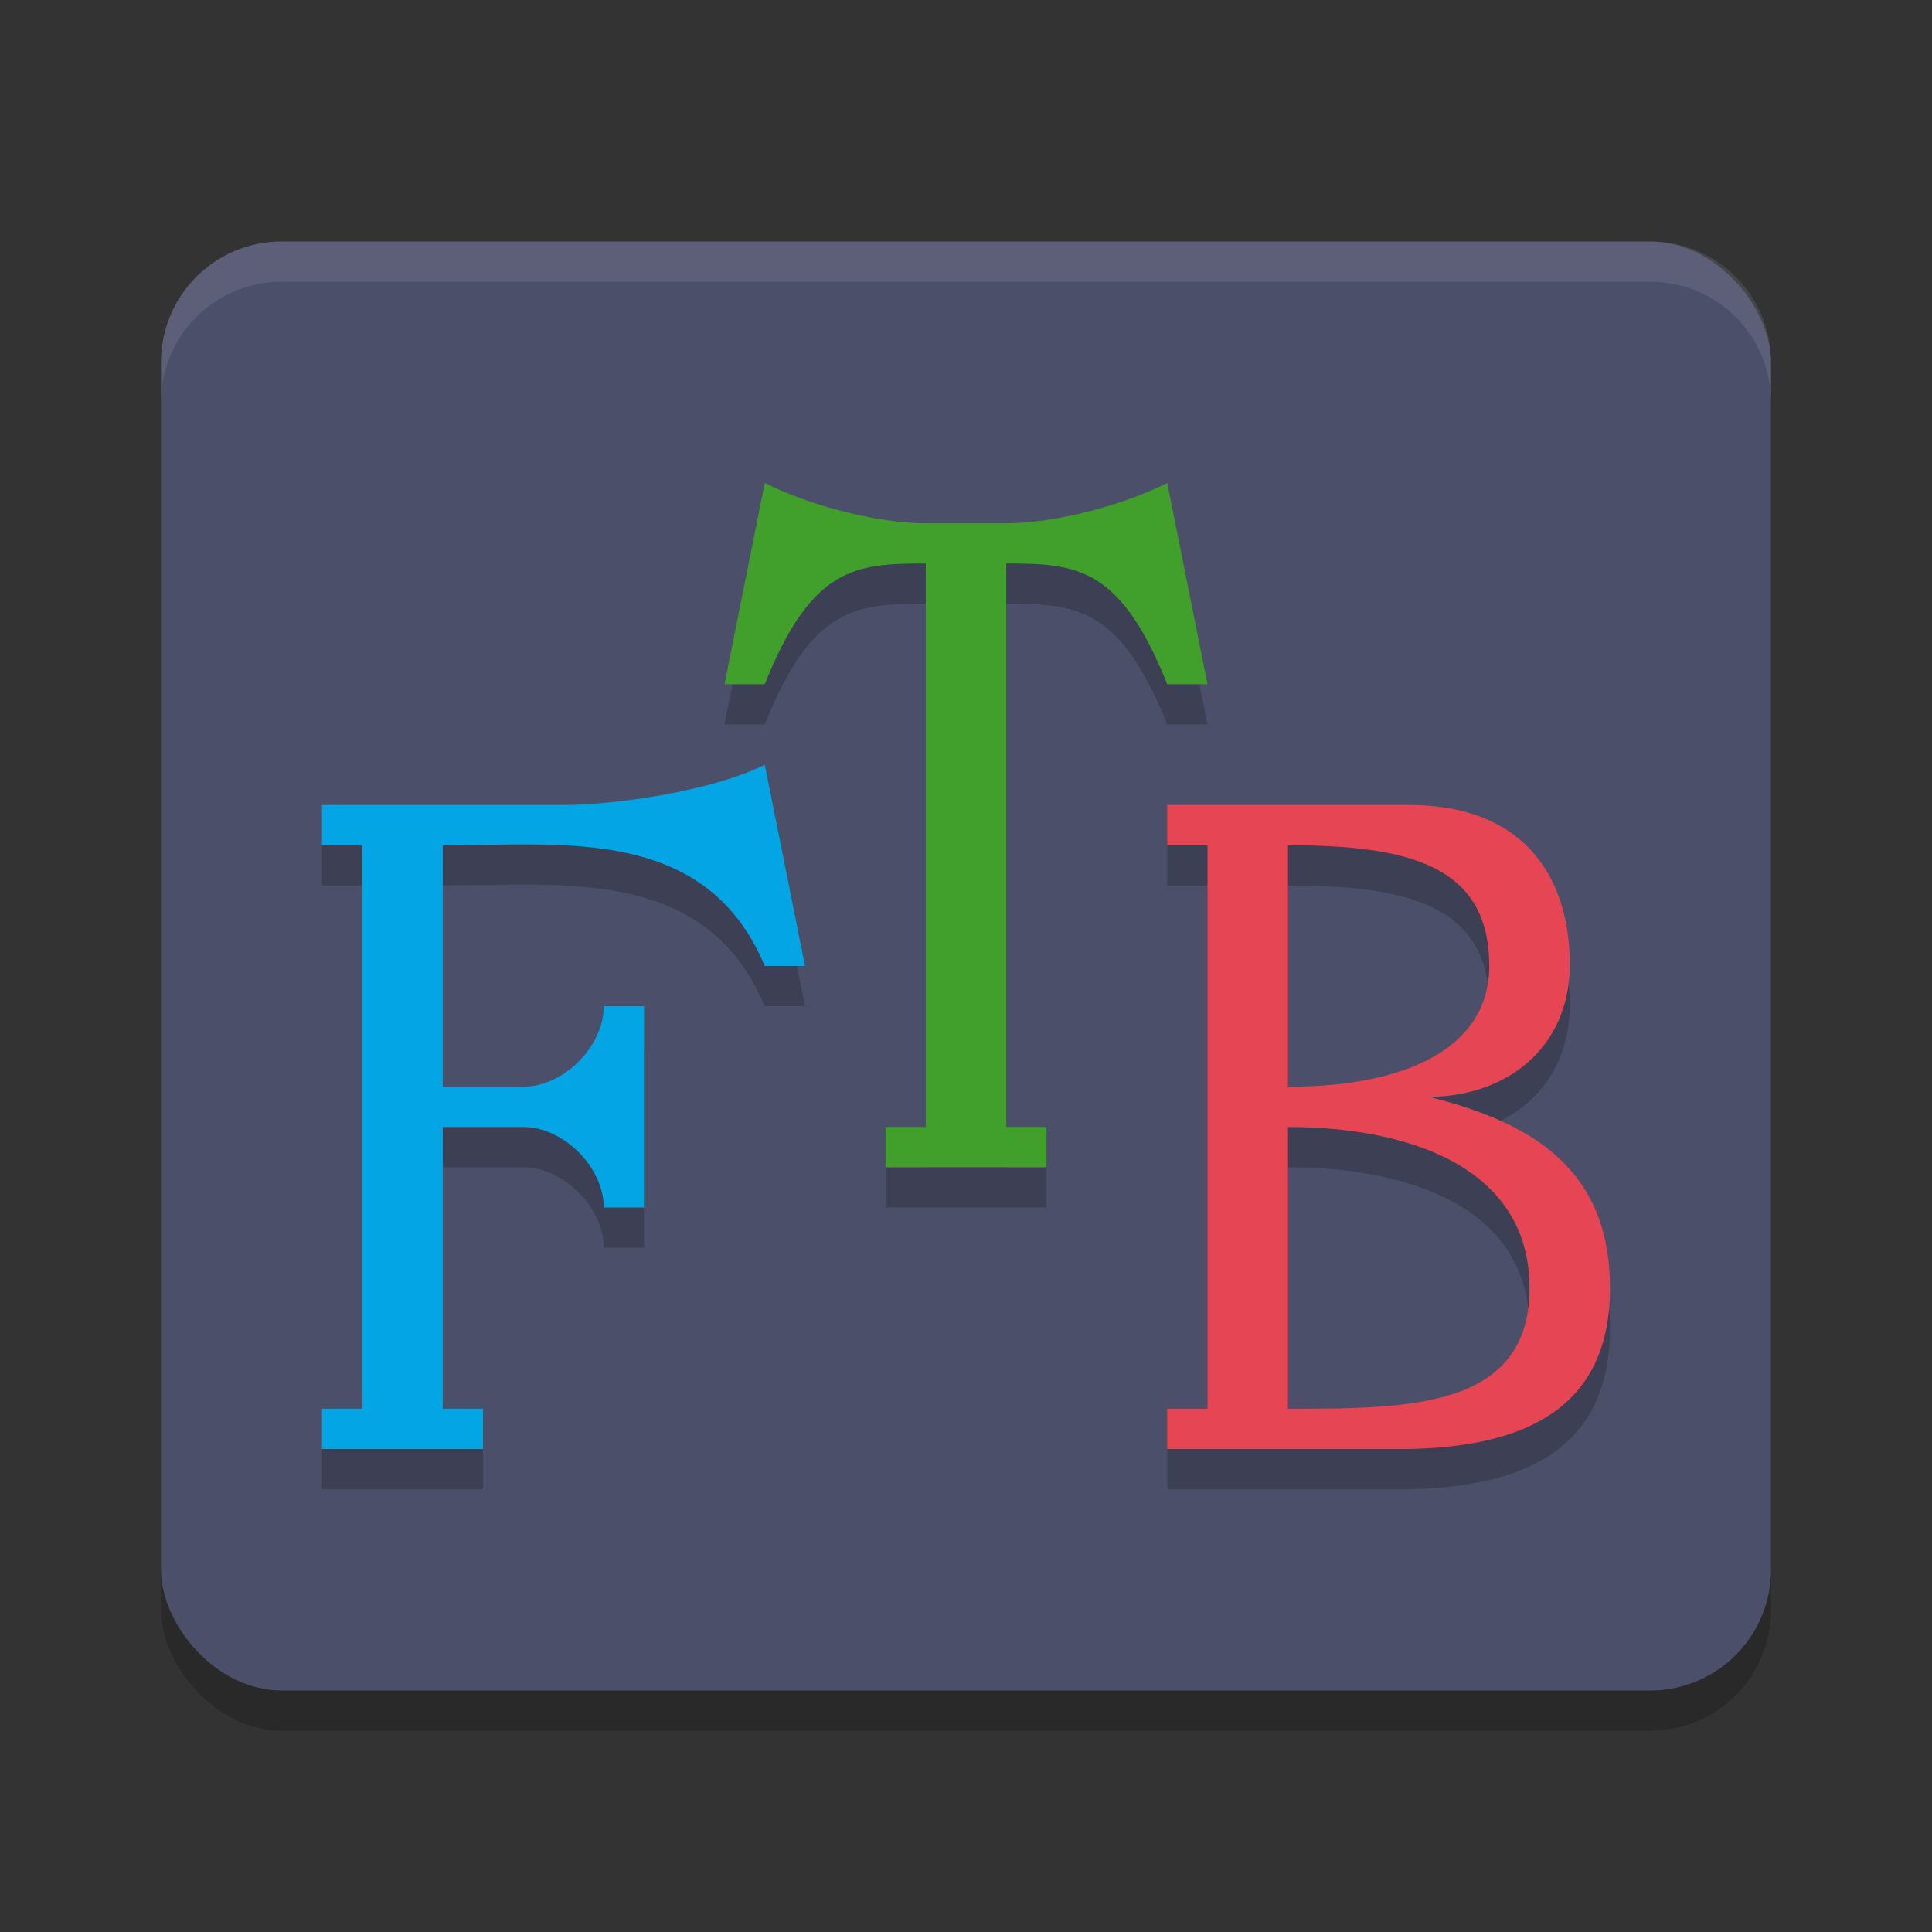 <svg width="48" height="48" version="1.1" xmlns="http://www.w3.org/2000/svg">
<rect width="100%" height="100%" fill="#333333" stroke="none"/>
<rect x="4" y="7" width="40" height="36" rx="3" ry="3" opacity=".2"/>
<rect x="4" y="6" width="40" height="36" rx="3" ry="3" fill="#4c4f69"/>
<path d="m7 6c-1.662 0-3 1.338-3 3v1c0-1.662 1.338-3 3-3h34c1.662 0 3 1.338 3 3v-1c0-1.662-1.338-3-3-3z" fill="#eff1f5" opacity=".1"/>
<path d="m32 22c3 0 5 0.5 5 3 0 2-2 3-5 3zm3.5 6.25c1.875 0 3.482-1.171 3.5-3.25 0.018-2.051-1-4-4-4h-6v1h1v14h-1v1h6c2.874-0.056 5-1 5-4s-2-4.125-4.5-4.75zm-3.5 0.75c3 0 6 1 6 4s-3 3-6 3z" opacity=".2" stroke-width="1"/>
<path d="m32 21c3 0 5 0.5 5 3 0 2-2 3-5 3zm3.5 6.25c1.875 0 3.482-1.171 3.5-3.25 0.018-2.051-1-4-4-4h-6v1h1v14h-1v1h6c2.874-0.056 5-1 5-4s-2-4.125-4.5-4.75zm-3.5 0.75c3 0 6 1 6 4s-3 3-6 3z" fill="#e64553" stroke-width="1"/>
<path d="m26 30v-1h-1v-14c1.751 0 2.833 0.081 4 3h1l-1-5c-1.167 0.584-2.833 1-4 1h-2c-1.167 0-2.833-0.416-4-1l-1 5h1c1.167-2.918 2.249-3 4-3v14h-1v1z" opacity=".2"/>
<path d="m26 29v-1h-1v-14c1.751 0 2.833 0.081 4 3h1l-1-5c-1.167 0.584-2.833 1-4 1h-2c-1.167 0-2.833-0.416-4-1l-1 5h1c1.167-2.918 2.249-3 4-3v14h-1v1z" fill="#40a02b"/>
<path d="m12 37v-1h-1v-7h2c1 0 2 1 2 2h1v-5h-1c0 1-1 2-2 2h-2v-6c3 0 6.541-0.482 8 3h1l-1-5c-1.297 0.649-3.703 1-5 1h-6v1h1v14h-1v1z" opacity=".2"/>
<path d="m12 36v-1h-1v-7h2c1 0 2 1 2 2h1v-5h-1c0 1-1 2-2 2h-2v-6c3 0 6.541-0.482 8 3h1l-1-5c-1.297 0.649-3.703 1-5 1h-6v1h1v14h-1v1z" fill="#04a5e5"/>
</svg>
